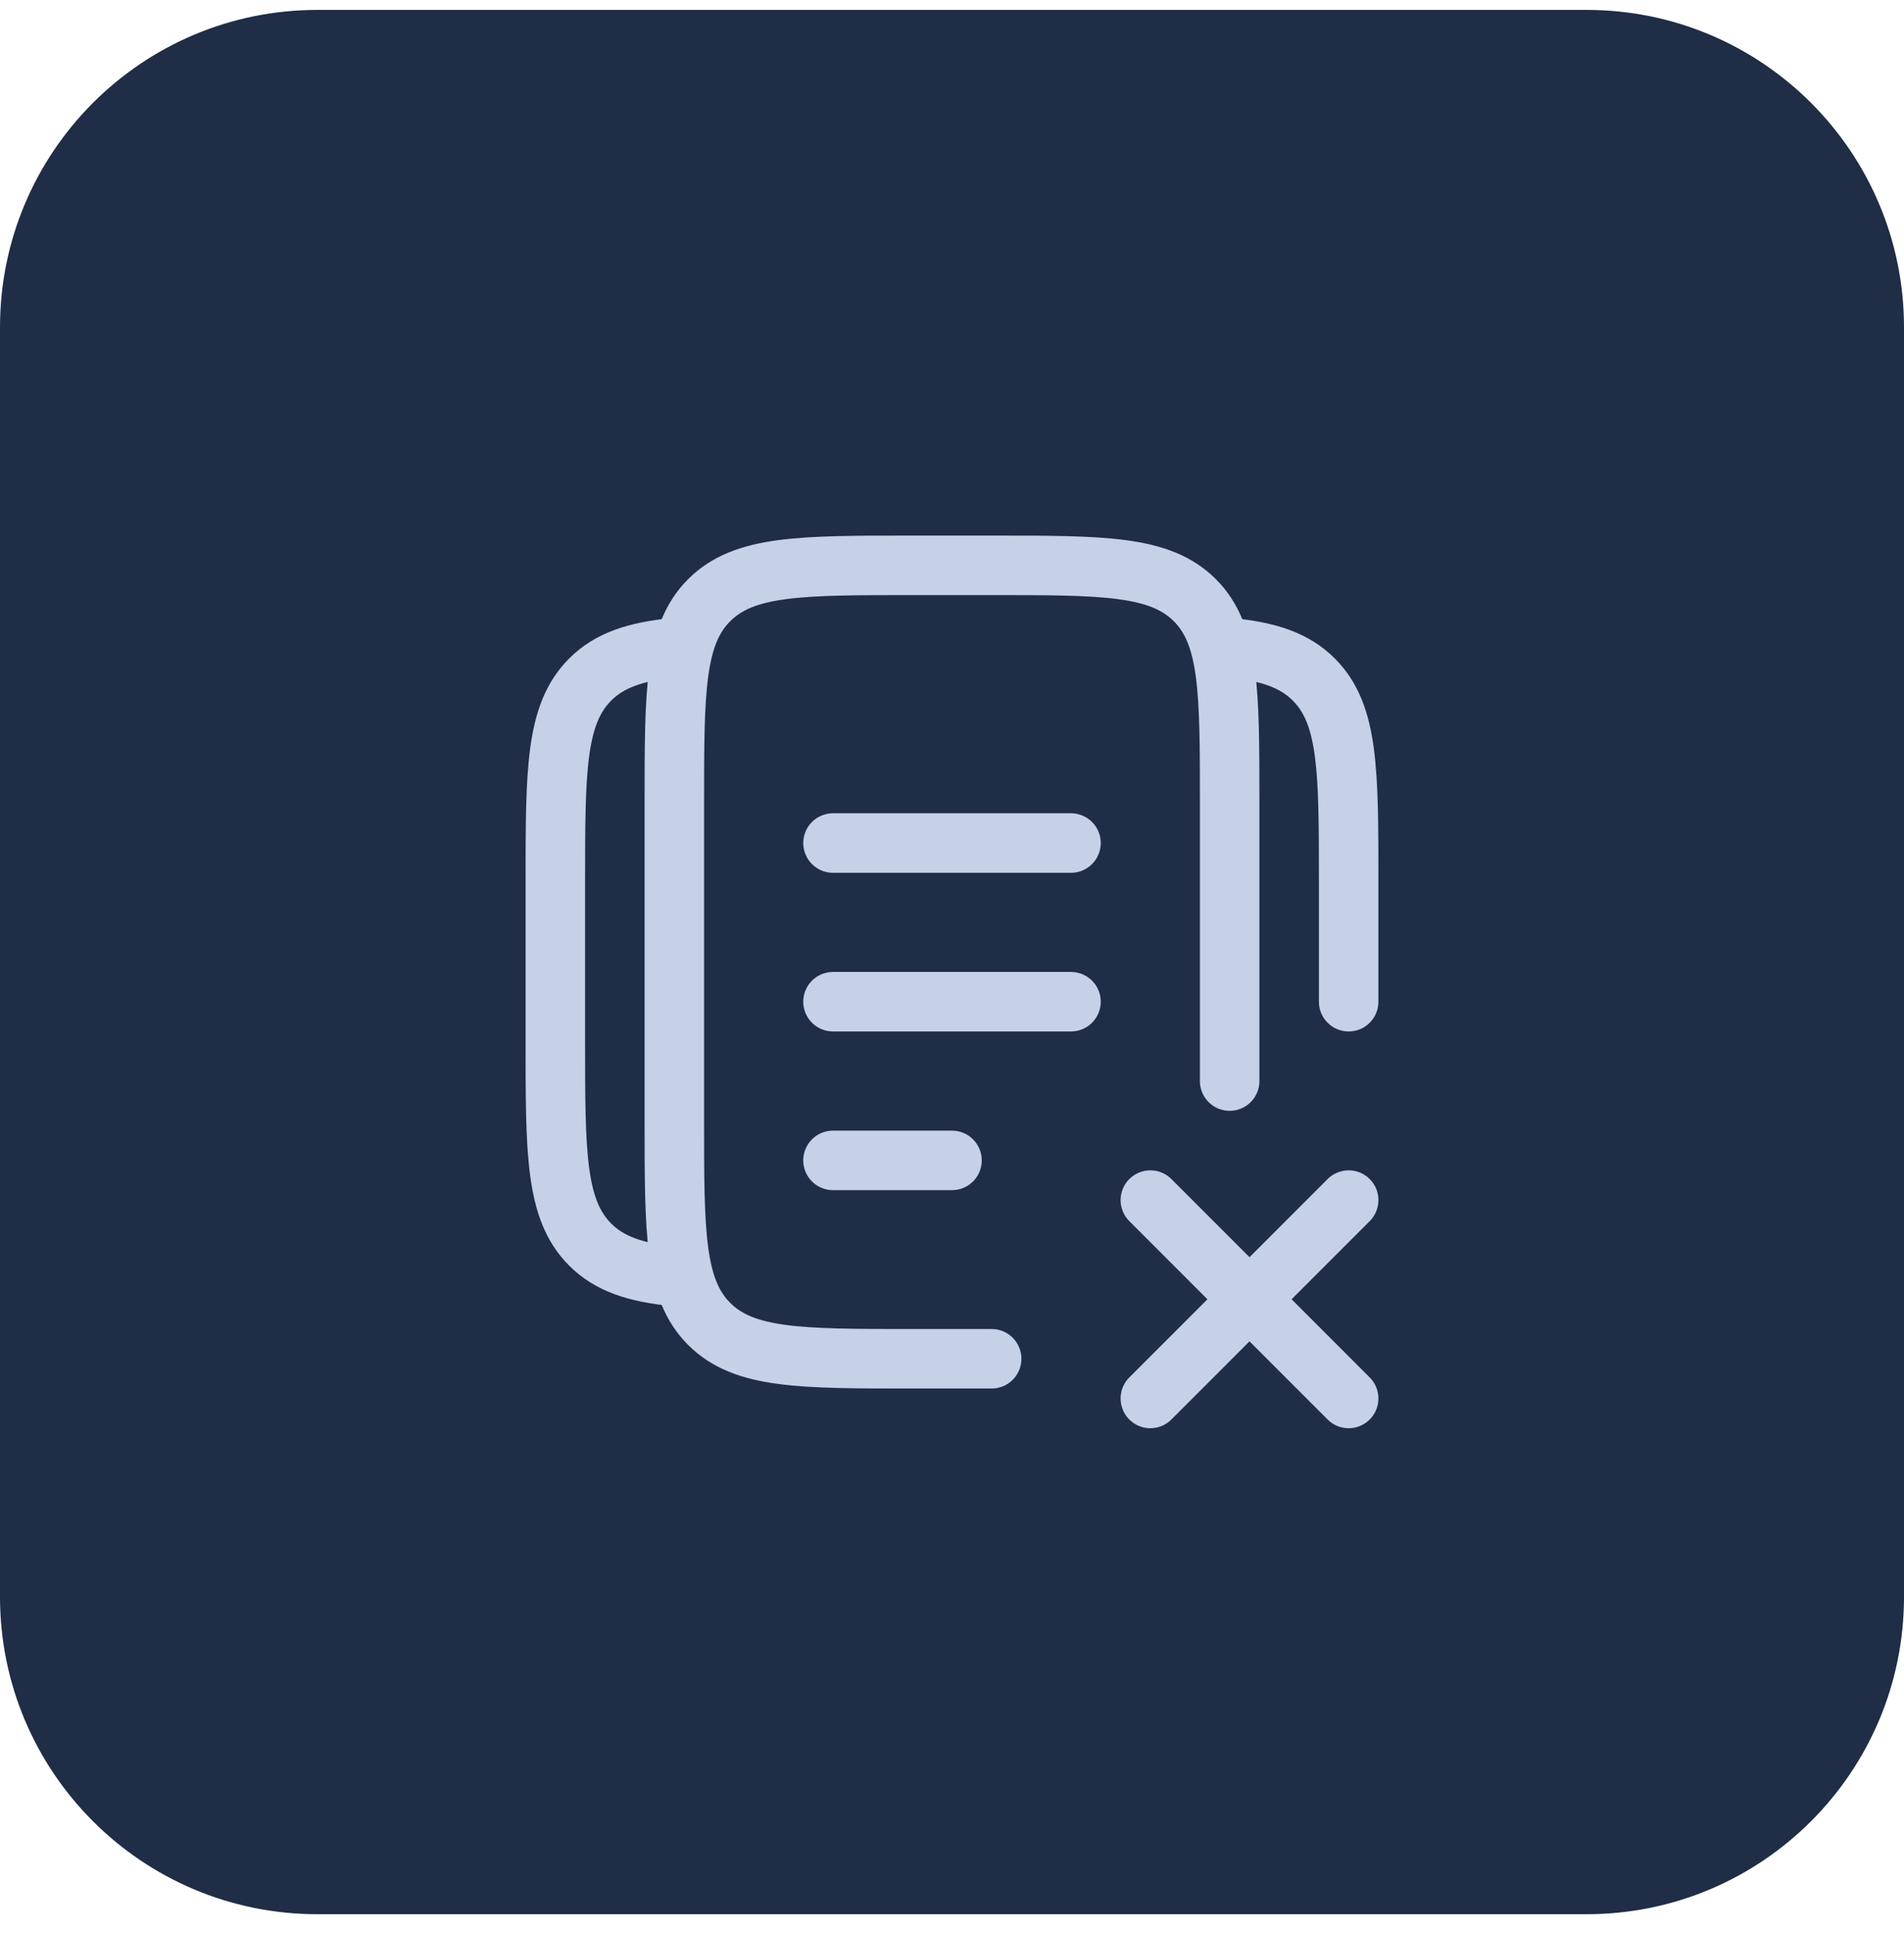 <svg width="64" height="65" viewBox="0 0 64 65" fill="none" xmlns="http://www.w3.org/2000/svg">
<path d="M-6.10352e-05 11C-6.10352e-05 5.109 4.776 0.333 10.667 0.333H53.333C59.224 0.333 64 5.109 64 11V53.666C64 59.557 59.224 64.333 53.333 64.333H10.667C4.776 64.333 -6.10352e-05 59.557 -6.10352e-05 53.666V11Z" fill="#1F2D47"/>
<path d="M41.333 36.333V27C41.333 23.228 41.333 21.343 40.162 20.171C38.99 19 37.105 19 33.333 19H30.667C26.895 19 25.01 19 23.838 20.171C22.667 21.343 22.667 23.228 22.667 27V37.666C22.667 41.437 22.667 43.323 23.838 44.495C25.01 45.666 26.895 45.666 30.667 45.666H33.333" stroke="#C6D1E7" stroke-width="2" stroke-linecap="round"/>
<path d="M22.667 21.768C21.366 21.896 20.491 22.185 19.838 22.838C18.667 24.01 18.667 25.895 18.667 29.667V35C18.667 38.771 18.667 40.657 19.838 41.828C20.491 42.481 21.366 42.77 22.667 42.898" stroke="#C6D1E7" stroke-width="2"/>
<path d="M44.333 33.666C44.333 34.219 44.781 34.666 45.333 34.666C45.886 34.666 46.333 34.219 46.333 33.666H44.333ZM44.162 22.838L44.869 22.131L44.869 22.131L44.162 22.838ZM46.333 33.666V29.667H44.333V33.666H46.333ZM46.333 29.667C46.333 27.809 46.335 26.316 46.178 25.144C46.017 23.944 45.671 22.934 44.869 22.131L43.455 23.545C43.824 23.914 44.064 24.432 44.196 25.411C44.331 26.418 44.333 27.753 44.333 29.667H46.333ZM41.235 22.763C42.448 22.883 43.044 23.134 43.455 23.545L44.869 22.131C43.973 21.236 42.819 20.909 41.431 20.773L41.235 22.763Z" fill="#C6D1E7"/>
<path d="M28 33.666H36" stroke="#C6D1E7" stroke-width="2" stroke-linecap="round"/>
<path d="M28 28.333H36" stroke="#C6D1E7" stroke-width="2" stroke-linecap="round"/>
<path d="M28 38.999H32" stroke="#C6D1E7" stroke-width="2" stroke-linecap="round"/>
<path d="M38.667 40.333L45.333 47M45.333 40.333L38.667 47" stroke="#C6D1E7" stroke-width="2" stroke-linecap="round" stroke-linejoin="round"/>
</svg>
